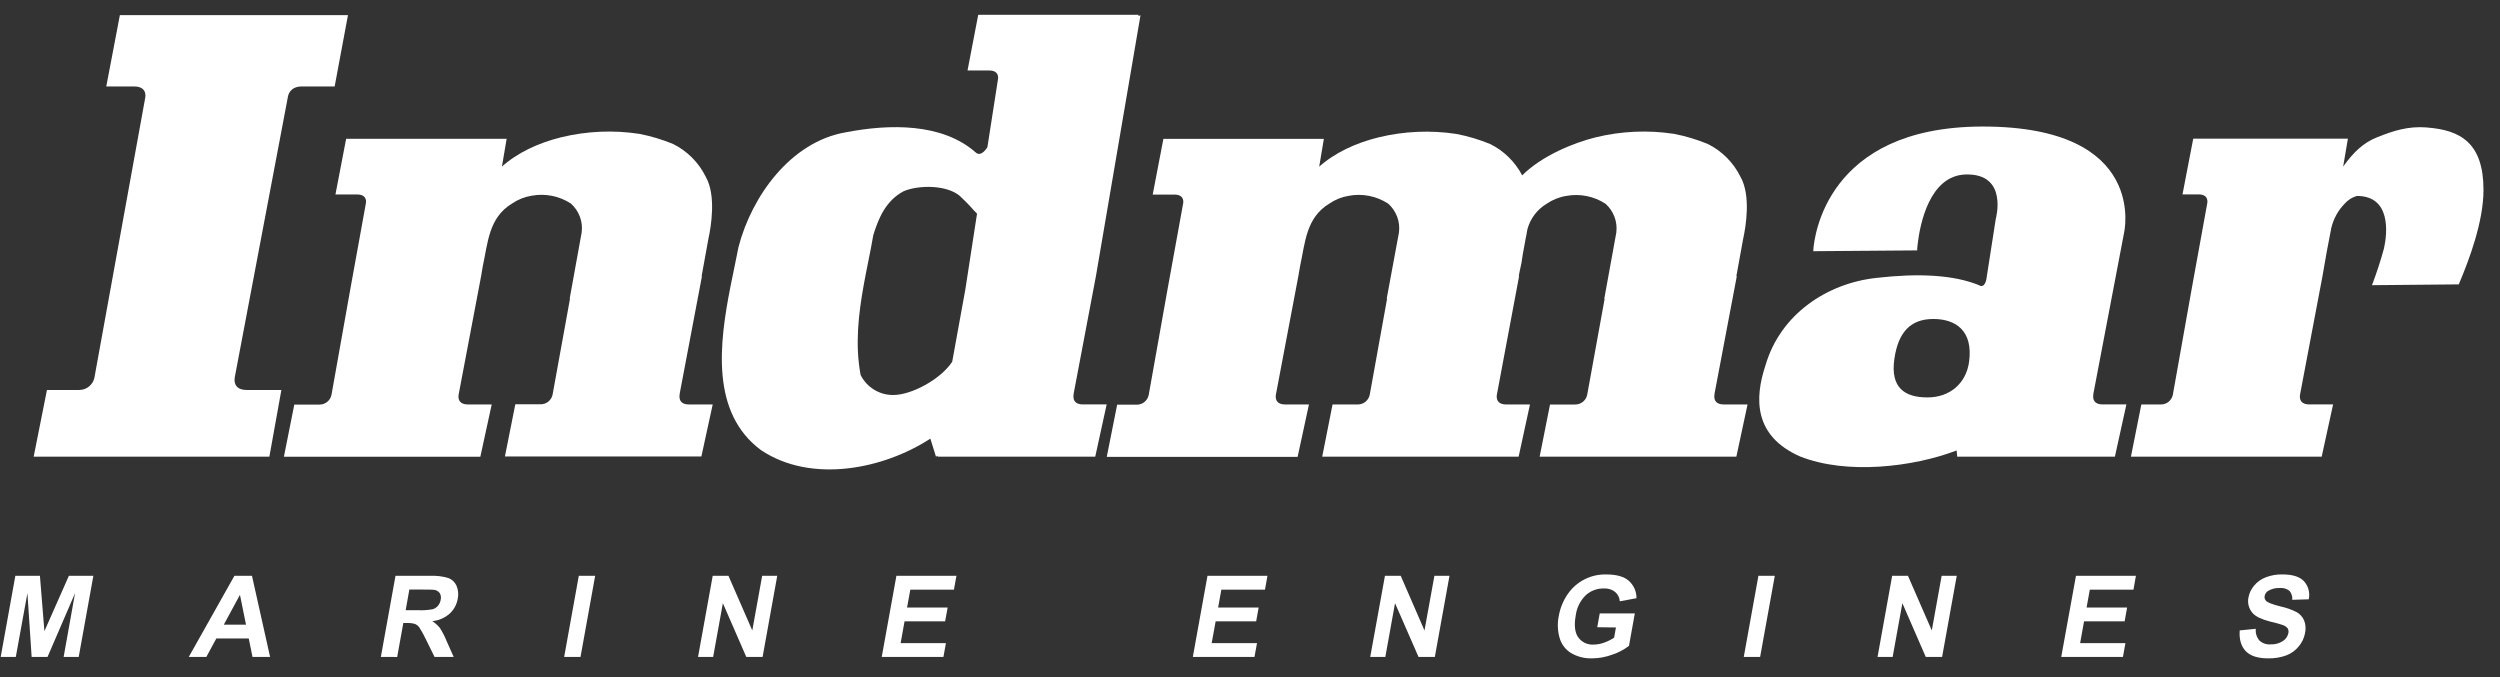 <svg width="96" height="26" viewBox="0 0 96 26" fill="none" xmlns="http://www.w3.org/2000/svg">
<rect x="0" y="0" width="96" height="26" fill="#333333" stroke="none"/>
<path d="M2.645 22.112L1.705 24.236L1.533 22.112H0.589L0.027 25.225H0.607L1.053 22.776L1.215 25.225H1.826L2.882 22.776L2.444 25.225H3.023L3.585 22.112" fill="white"/>
<path d="M9.214 22.841L9.447 23.988H8.594M9.001 22.112L7.25 25.225H7.924L8.307 24.517H9.552L9.696 25.225H10.371L9.676 22.112H9.001Z" fill="white"/>
<path d="M14.625 25.225L15.187 22.112H16.51C16.75 22.1 16.99 22.128 17.22 22.197C17.29 22.224 17.352 22.264 17.406 22.315C17.459 22.366 17.502 22.427 17.531 22.495C17.596 22.651 17.613 22.822 17.578 22.987C17.541 23.209 17.432 23.412 17.267 23.564C17.081 23.727 16.848 23.828 16.601 23.852C16.712 23.923 16.809 24.011 16.891 24.113C16.994 24.273 17.081 24.442 17.151 24.619L17.421 25.225H16.686L16.35 24.543C16.277 24.386 16.193 24.234 16.098 24.088C16.055 24.03 15.997 23.985 15.93 23.958C15.828 23.93 15.722 23.919 15.617 23.924H15.487L15.252 25.228M15.578 23.431H16.045C16.235 23.441 16.426 23.429 16.614 23.395C16.693 23.372 16.763 23.326 16.816 23.265C16.872 23.198 16.909 23.118 16.922 23.032C16.934 22.989 16.936 22.943 16.929 22.898C16.923 22.853 16.907 22.81 16.883 22.772C16.857 22.738 16.825 22.709 16.788 22.688C16.751 22.667 16.71 22.654 16.668 22.649C16.618 22.642 16.466 22.639 16.212 22.639H15.719L15.578 23.431Z" fill="white"/>
<path d="M21.664 25.225L22.226 22.112H22.854L22.292 25.225" fill="white"/>
<path d="M26.805 25.225L27.368 22.112H27.973L28.888 24.21L29.267 22.112H29.846L29.284 25.225H28.657L27.758 23.162L27.385 25.225" fill="white"/>
<path d="M33.859 25.225L34.422 22.112H36.727L36.631 22.642H34.956L34.831 23.329H36.39L36.293 23.858H34.735L34.584 24.697H36.323L36.228 25.225" fill="white"/>
<path d="M45.805 25.225L46.367 22.112H48.67L48.575 22.642H46.9L46.776 23.329H48.332L48.237 23.858H46.681L46.528 24.697H48.269L48.172 25.225" fill="white"/>
<path d="M52.617 25.225L53.182 22.112H53.788L54.7 24.21L55.081 22.112H55.66L55.098 25.225H54.471L53.569 23.162L53.197 25.225" fill="white"/>
<path d="M61.334 24.085L61.43 23.555H62.777L62.553 24.8C62.362 24.947 62.149 25.06 61.92 25.135C61.67 25.23 61.406 25.279 61.138 25.281C60.853 25.291 60.571 25.22 60.325 25.075C60.11 24.942 59.954 24.733 59.887 24.489C59.81 24.219 59.8 23.934 59.856 23.66C59.909 23.348 60.031 23.052 60.214 22.794C60.38 22.56 60.6 22.37 60.857 22.242C61.114 22.113 61.398 22.051 61.685 22.059C62.076 22.059 62.358 22.14 62.545 22.301C62.639 22.385 62.715 22.489 62.766 22.604C62.817 22.72 62.842 22.845 62.841 22.971L62.201 23.09C62.196 23.02 62.178 22.953 62.146 22.89C62.115 22.828 62.071 22.773 62.018 22.728C61.896 22.634 61.744 22.588 61.591 22.597C61.332 22.59 61.082 22.684 60.891 22.858C60.679 23.068 60.544 23.344 60.507 23.64C60.441 24.012 60.474 24.292 60.604 24.474C60.671 24.567 60.761 24.641 60.864 24.69C60.968 24.738 61.083 24.76 61.197 24.752C61.337 24.751 61.477 24.724 61.608 24.674C61.74 24.627 61.865 24.564 61.982 24.486L62.052 24.095" fill="white"/>
<path d="M66.961 25.225L67.523 22.112H68.152L67.589 25.225" fill="white"/>
<path d="M72.098 25.225L72.659 22.112H73.266L74.181 24.21L74.559 22.112H75.139L74.577 25.225H73.949L73.051 23.162L72.678 25.225" fill="white"/>
<path d="M79.152 25.225L79.717 22.112H82.019L81.925 22.642H80.249L80.125 23.329H81.681L81.586 23.858H80.028L79.877 24.697H81.616L81.521 25.225" fill="white"/>
<path d="M85.996 24.208L86.622 24.146C86.614 24.227 86.622 24.309 86.646 24.386C86.671 24.464 86.71 24.536 86.763 24.598C86.82 24.65 86.888 24.69 86.961 24.715C87.035 24.741 87.113 24.75 87.19 24.744C87.359 24.752 87.525 24.706 87.666 24.614C87.719 24.58 87.764 24.536 87.8 24.484C87.835 24.432 87.86 24.374 87.873 24.313C87.881 24.281 87.883 24.249 87.878 24.217C87.873 24.185 87.862 24.154 87.845 24.126C87.792 24.064 87.721 24.018 87.642 23.996C87.575 23.97 87.416 23.925 87.167 23.866C86.847 23.784 86.631 23.68 86.515 23.558C86.437 23.476 86.381 23.375 86.351 23.266C86.321 23.157 86.318 23.043 86.343 22.932C86.375 22.768 86.449 22.615 86.558 22.488C86.678 22.342 86.835 22.231 87.013 22.166C87.213 22.09 87.427 22.053 87.641 22.058C88.032 22.058 88.307 22.143 88.472 22.318C88.556 22.411 88.616 22.522 88.648 22.643C88.68 22.764 88.683 22.891 88.655 23.013L88.023 23.033C88.029 22.97 88.023 22.907 88.004 22.848C87.985 22.788 87.955 22.733 87.914 22.686C87.806 22.604 87.672 22.566 87.538 22.579C87.382 22.573 87.227 22.612 87.092 22.692C87.058 22.714 87.029 22.742 87.007 22.776C86.984 22.809 86.969 22.847 86.962 22.887C86.955 22.921 86.956 22.956 86.966 22.989C86.977 23.023 86.995 23.053 87.021 23.077C87.086 23.143 87.264 23.207 87.558 23.284C87.779 23.331 87.993 23.405 88.194 23.507C88.32 23.579 88.42 23.69 88.478 23.824C88.539 23.982 88.55 24.154 88.512 24.319C88.477 24.504 88.394 24.676 88.273 24.82C88.147 24.976 87.981 25.097 87.792 25.168C87.569 25.248 87.332 25.286 87.095 25.281C86.704 25.281 86.416 25.19 86.239 25.006C86.061 24.822 85.978 24.556 86.005 24.208" fill="white"/>
<path d="M65.834 15.139L66.693 10.607H66.676L66.937 9.173C67.043 8.697 67.239 7.498 66.835 6.791C66.567 6.245 66.128 5.803 65.584 5.531C65.163 5.357 64.727 5.226 64.28 5.14C63.284 4.988 62.268 5.033 61.289 5.27C60.419 5.484 59.216 5.978 58.452 6.733C58.18 6.216 57.754 5.798 57.233 5.535C56.813 5.361 56.376 5.23 55.929 5.144C54.933 4.992 53.917 5.037 52.938 5.274C52.063 5.489 51.251 5.865 50.638 6.417L50.657 6.402L50.836 5.333H44.674L44.264 7.472H45.098C45.513 7.472 45.433 7.811 45.433 7.811L44.832 11.118L44.11 15.168C44.088 15.273 44.031 15.367 43.948 15.435C43.865 15.503 43.761 15.54 43.654 15.54H42.899L42.5 17.543H49.829L50.264 15.531H49.352C48.893 15.531 48.997 15.139 48.997 15.139L49.856 10.607L49.924 10.216C50.117 9.336 50.147 8.361 51.045 7.819C51.27 7.665 51.526 7.562 51.795 7.519C52.318 7.42 52.859 7.528 53.305 7.819C53.46 7.956 53.578 8.128 53.651 8.322C53.723 8.515 53.747 8.723 53.72 8.928L53.249 11.471H53.264L52.598 15.16C52.575 15.265 52.518 15.359 52.435 15.427C52.352 15.494 52.248 15.531 52.141 15.532H51.17L50.773 17.535H58.316L58.751 15.531H57.838C57.38 15.531 57.483 15.139 57.483 15.139L58.333 10.607H58.32L58.354 10.423C58.407 10.209 58.447 9.991 58.474 9.771L58.582 9.177C58.603 9.08 58.628 8.954 58.651 8.808C58.761 8.396 59.026 8.043 59.392 7.824C59.617 7.67 59.873 7.567 60.141 7.524C60.664 7.426 61.205 7.533 61.651 7.824C61.806 7.961 61.924 8.133 61.996 8.327C62.069 8.52 62.092 8.728 62.066 8.933L61.604 11.473H61.618L60.948 15.162C60.926 15.267 60.869 15.361 60.786 15.428C60.703 15.496 60.599 15.533 60.492 15.533H59.521L59.122 17.537H66.676L67.106 15.531H66.194C65.736 15.531 65.839 15.139 65.839 15.139" fill="white"/>
<path d="M41.224 15.139L42.083 10.607L43.795 0.585L43.714 0.619L43.723 0.568H37.564L37.153 2.707H37.987C38.402 2.707 38.322 3.046 38.322 3.046L37.916 5.653C37.916 5.653 37.676 6.064 37.459 5.847C36.169 4.718 34.15 4.756 32.476 5.081C30.356 5.445 28.865 7.541 28.36 9.479C28.272 9.943 28.158 10.452 28.054 10.983C27.613 13.211 27.29 15.854 29.227 17.288C31.163 18.578 33.928 18.014 35.726 16.843L35.942 17.537L36.003 17.496V17.537H42.057L42.496 15.53H41.584C41.126 15.53 41.229 15.139 41.229 15.139M37.07 11.111L36.565 13.89C36.143 14.542 35.026 15.168 34.3 15.168C34.04 15.17 33.785 15.099 33.564 14.963C33.343 14.827 33.164 14.632 33.048 14.4C32.83 13.243 32.963 12.076 33.168 10.939C33.284 10.287 33.429 9.655 33.533 9.035C33.732 8.383 34.015 7.702 34.706 7.34C35.291 7.098 36.347 7.098 36.853 7.52C37.397 8.041 37.214 7.901 37.518 8.204L37.07 11.111Z" fill="white"/>
<path d="M9.018 14.472L10.082 8.858L11.057 3.711C11.057 3.711 11.101 3.32 11.589 3.32H12.851L13.362 0.582H4.603L4.081 3.32H5.149C5.68 3.32 5.577 3.752 5.577 3.752L4.682 8.683L3.626 14.5C3.599 14.634 3.525 14.755 3.419 14.841C3.313 14.928 3.181 14.975 3.044 14.975H1.803L1.293 17.537H10.344L10.805 14.975H9.473C8.888 14.975 9.019 14.473 9.019 14.473" fill="white"/>
<path d="M26.096 15.139L26.955 10.607H26.942L27.202 9.173C27.308 8.697 27.505 7.498 27.102 6.791C26.834 6.245 26.395 5.803 25.851 5.531C25.43 5.357 24.993 5.226 24.547 5.14C23.551 4.988 22.535 5.033 21.555 5.27C20.68 5.485 19.867 5.861 19.256 6.413L19.274 6.398L19.455 5.329H13.292L12.881 7.468H13.716C14.131 7.468 14.05 7.807 14.05 7.807L13.45 11.114L12.729 15.164C12.707 15.269 12.649 15.363 12.566 15.431C12.483 15.499 12.38 15.536 12.272 15.536H11.301L10.902 17.539H18.445L18.882 15.531H17.969C17.512 15.531 17.614 15.139 17.614 15.139L18.474 10.607L18.54 10.216C18.734 9.336 18.763 8.358 19.662 7.816C19.887 7.662 20.143 7.56 20.412 7.516C20.935 7.418 21.476 7.525 21.922 7.816C22.076 7.953 22.195 8.126 22.267 8.319C22.339 8.512 22.363 8.721 22.336 8.925L21.876 11.465H21.889L21.219 15.154C21.197 15.259 21.14 15.353 21.057 15.421C20.974 15.488 20.87 15.525 20.763 15.525H19.788L19.389 17.529H26.933L27.368 15.531H26.455C25.998 15.531 26.101 15.139 26.101 15.139" fill="white"/>
<path d="M80.382 15.139L81.564 8.94C81.564 8.94 82.522 4.859 76.14 4.859C75.741 4.859 75.367 4.878 75.015 4.913C69.743 5.434 69.629 9.646 69.629 9.646L73.621 9.615C73.621 9.615 73.621 9.615 73.621 9.607C73.621 9.599 73.621 9.574 73.621 9.544C73.621 9.514 73.63 9.432 73.641 9.35C73.726 8.638 74.083 6.737 75.484 6.7C77.132 6.657 76.637 8.408 76.637 8.408L76.273 10.744C76.273 10.744 76.206 11.079 76.004 10.957C75.011 10.542 73.619 10.491 72.06 10.671C70.162 10.873 68.364 12.066 67.793 14.034C67.382 15.27 67.32 16.735 69.125 17.529C70.914 18.238 73.459 17.937 75.134 17.298L75.158 17.535H81.212L81.654 15.53H80.742C80.284 15.53 80.387 15.139 80.387 15.139M75.613 13.891C75.501 14.724 74.872 15.261 74.014 15.261C73.156 15.261 72.58 14.901 72.744 13.782C72.895 12.732 73.383 12.249 74.241 12.249C75.098 12.249 75.774 12.697 75.613 13.891Z" fill="white"/>
<path d="M93.178 4.893C92.459 4.84 91.906 5.023 91.291 5.267C90.746 5.482 90.378 5.842 89.978 6.395L90.159 5.325H84.22L83.808 7.464H84.425C84.839 7.464 84.759 7.803 84.759 7.803L84.158 11.11L83.437 15.16C83.415 15.265 83.358 15.359 83.275 15.427C83.192 15.495 83.088 15.531 82.981 15.532H82.227L81.828 17.535H89.153L89.591 15.53H88.678C88.221 15.53 88.324 15.139 88.324 15.139L89.183 10.607L89.343 9.688L89.522 8.754C89.605 8.404 89.781 8.082 90.032 7.824C90.157 7.681 90.321 7.577 90.504 7.524C91.82 7.524 91.677 8.945 91.546 9.533C91.416 10.013 91.261 10.486 91.084 10.951L94.417 10.92C94.824 9.959 95.366 8.509 95.366 7.293C95.366 5.491 94.486 4.992 93.19 4.896" fill="white"/>
</svg>
